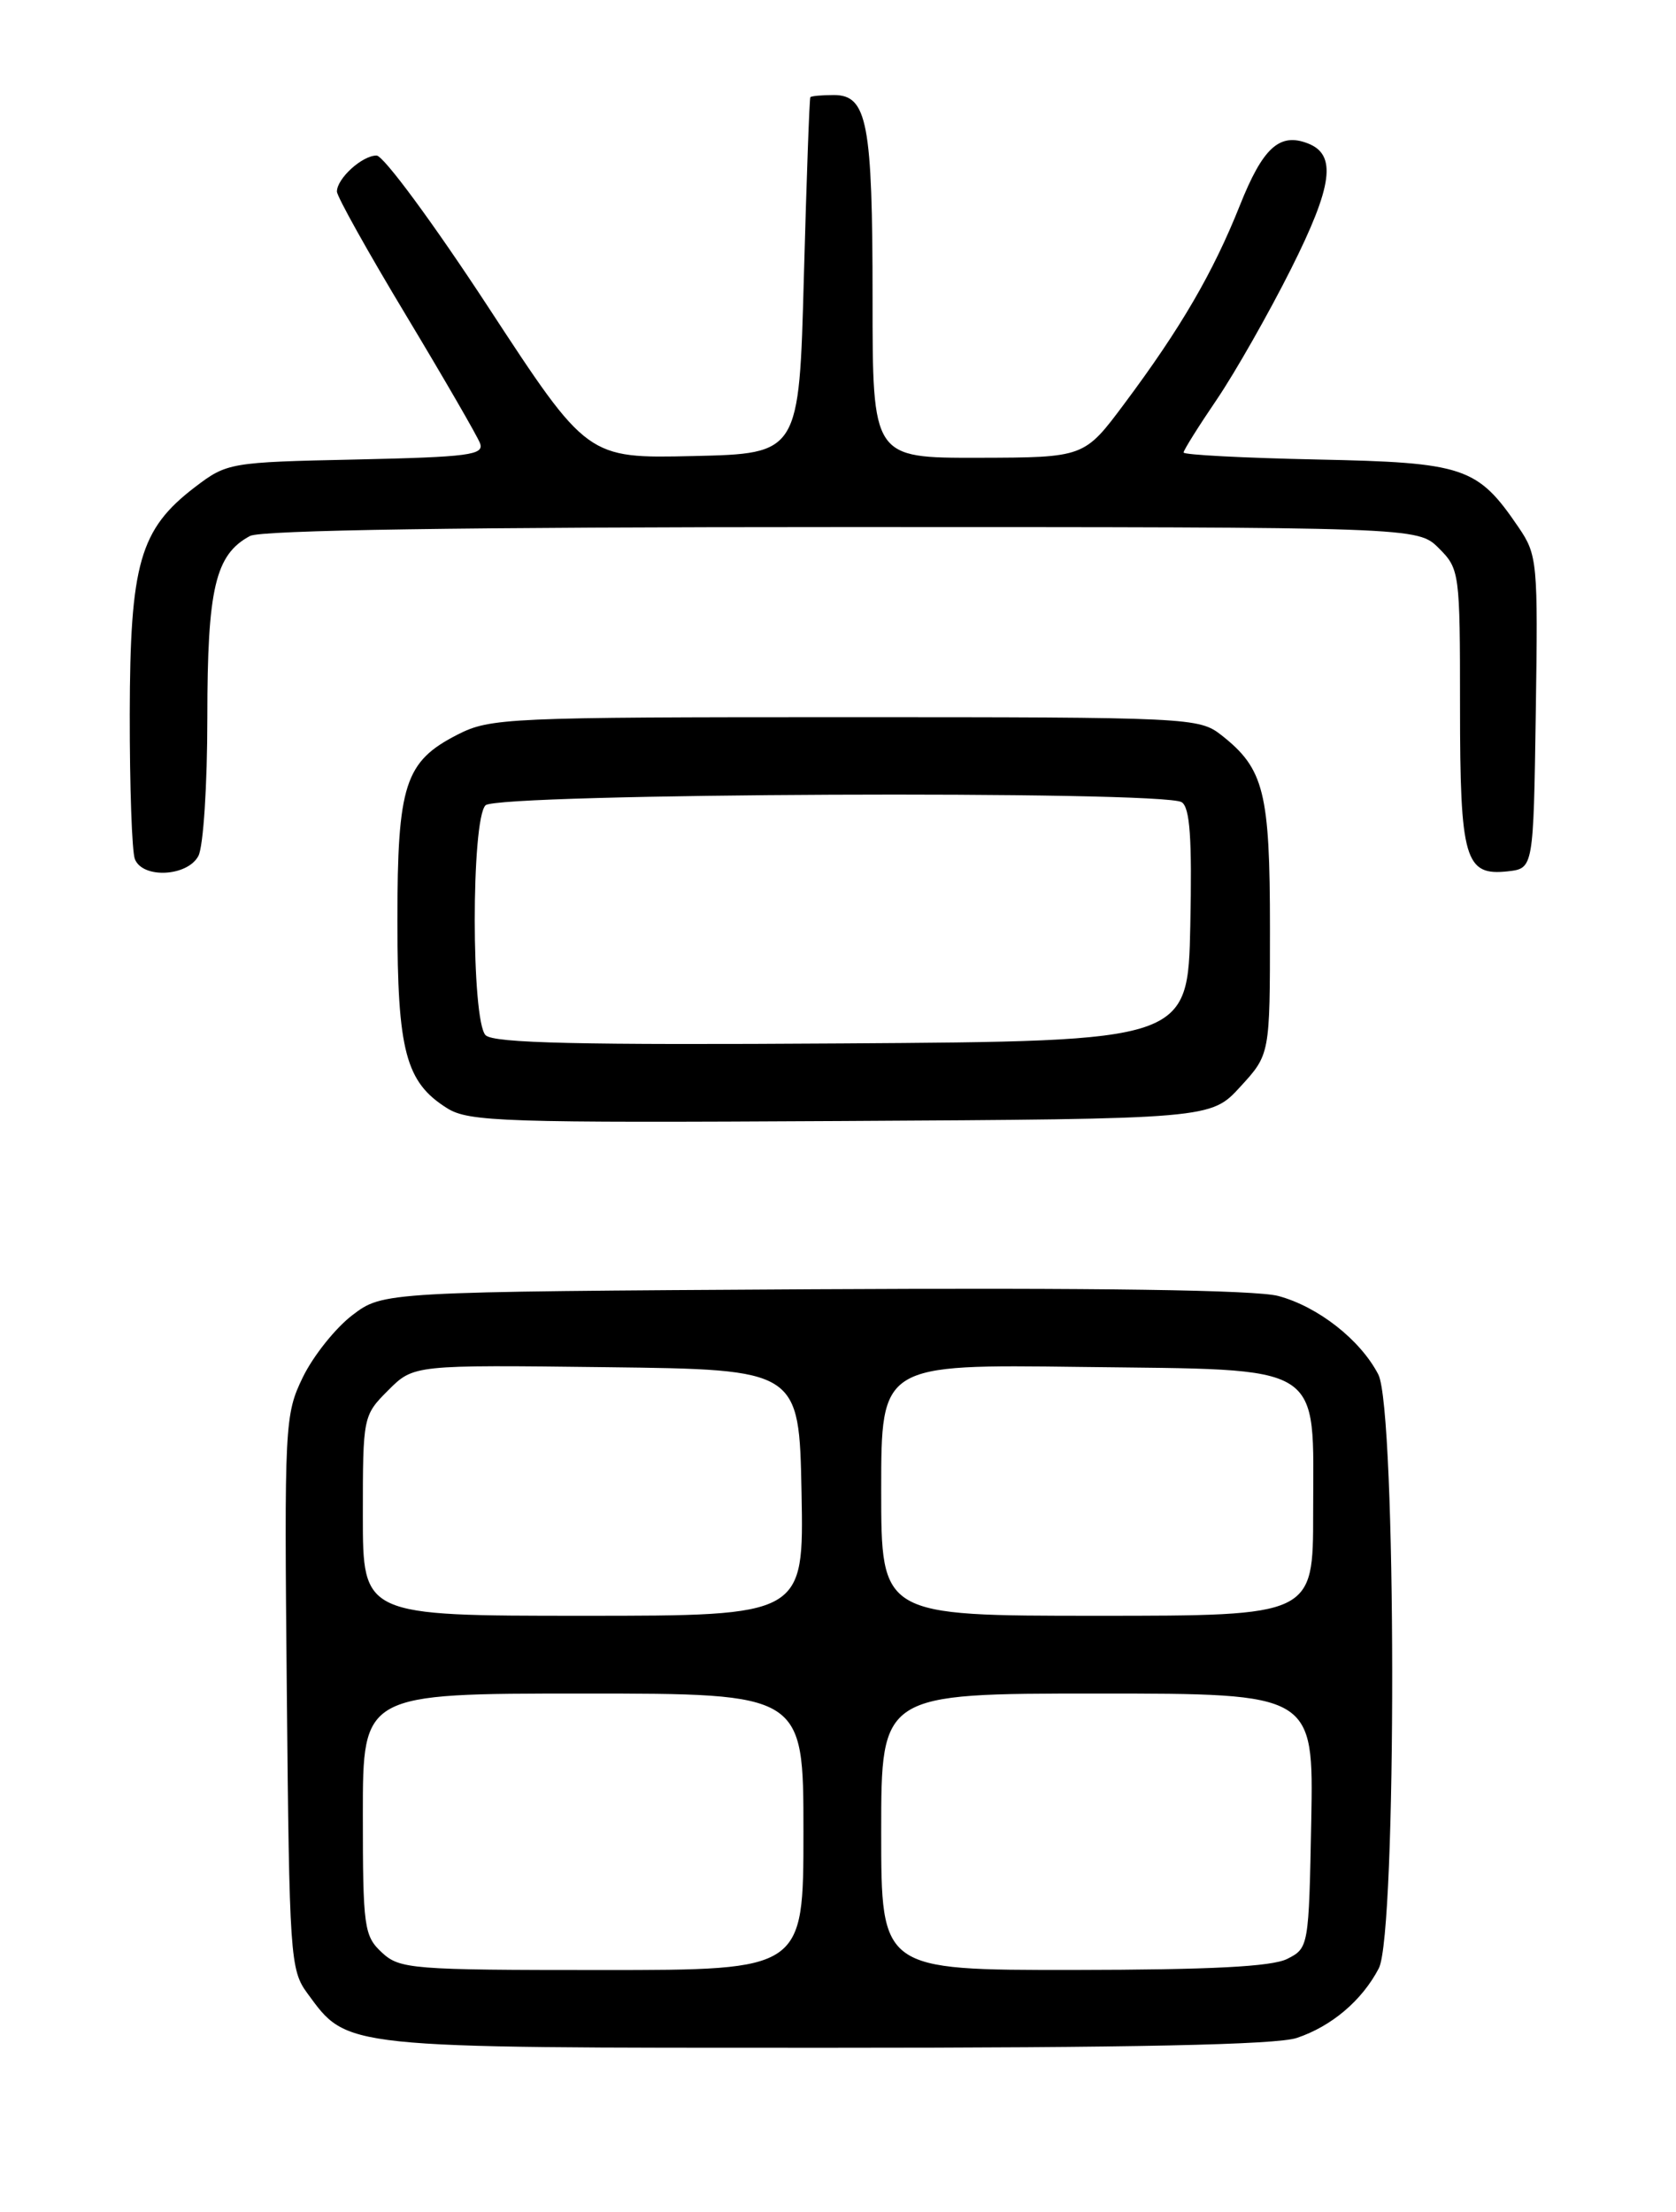 <?xml version="1.0" encoding="UTF-8" standalone="no"?>
<!DOCTYPE svg PUBLIC "-//W3C//DTD SVG 1.1//EN" "http://www.w3.org/Graphics/SVG/1.1/DTD/svg11.dtd" >
<svg xmlns="http://www.w3.org/2000/svg" xmlns:xlink="http://www.w3.org/1999/xlink" version="1.1" viewBox="0 0 194 256">
 <g >
 <path fill="currentColor"
d=" M 150.10 235.86 C 154.14 234.51 157.66 231.52 159.60 227.80 C 161.70 223.76 161.65 163.15 159.54 159.07 C 157.47 155.07 152.58 151.23 147.97 149.99 C 145.36 149.29 127.09 149.03 94.18 149.21 C 44.34 149.50 44.34 149.50 40.77 152.22 C 38.81 153.72 36.24 156.95 35.05 159.40 C 32.96 163.71 32.90 164.81 33.20 195.85 C 33.49 226.40 33.59 227.99 35.57 230.68 C 40.29 237.11 39.25 237.00 95.60 237.00 C 131.16 237.00 147.74 236.65 150.10 235.86 Z  M 143.58 125.76 C 147.00 122.03 147.00 122.03 147.00 107.47 C 147.00 91.67 146.32 88.97 141.39 85.09 C 138.79 83.05 137.79 83.00 97.83 83.00 C 58.83 83.00 56.74 83.09 52.98 85.01 C 46.86 88.13 46.00 90.78 46.00 106.55 C 46.00 121.63 46.96 125.26 51.76 128.26 C 54.26 129.83 58.31 129.96 97.33 129.74 C 140.16 129.50 140.16 129.50 143.58 125.76 Z  M 22.96 99.07 C 23.54 97.99 24.00 90.83 24.00 83.02 C 24.00 68.10 24.92 64.18 28.94 62.03 C 30.21 61.35 53.71 61.00 97.48 61.00 C 164.09 61.00 164.09 61.00 166.55 63.45 C 168.95 65.85 169.00 66.26 169.00 81.76 C 169.00 99.48 169.56 101.40 174.55 100.84 C 177.50 100.50 177.50 100.50 177.77 82.43 C 178.03 65.06 177.96 64.23 175.77 61.02 C 171.02 54.04 169.53 53.53 152.43 53.18 C 143.94 53.00 137.00 52.64 137.00 52.37 C 137.00 52.11 138.74 49.33 140.87 46.20 C 142.99 43.06 146.85 36.28 149.44 31.12 C 154.28 21.48 154.76 17.89 151.37 16.59 C 148.10 15.33 146.17 17.10 143.51 23.79 C 140.41 31.56 136.68 37.97 130.14 46.73 C 125.50 52.95 125.50 52.95 113.25 52.98 C 101.00 53.00 101.00 53.00 101.00 34.57 C 101.00 14.19 100.39 11.00 96.52 11.00 C 95.14 11.00 93.91 11.11 93.80 11.25 C 93.69 11.39 93.36 20.72 93.05 32.00 C 92.50 52.50 92.50 52.50 80.24 52.78 C 67.98 53.06 67.98 53.06 56.51 35.53 C 50.20 25.89 44.39 18.00 43.59 18.00 C 41.92 18.00 39.00 20.66 39.00 22.17 C 39.00 22.74 42.59 29.17 46.98 36.46 C 51.37 43.76 55.23 50.43 55.56 51.29 C 56.08 52.66 54.29 52.89 41.25 53.18 C 26.58 53.49 26.28 53.55 22.56 56.38 C 16.18 61.26 15.05 65.20 15.02 82.67 C 15.01 91.01 15.27 98.55 15.61 99.42 C 16.49 101.71 21.68 101.46 22.96 99.07 Z  M 44.19 225.96 C 42.14 224.05 42.00 223.04 42.00 209.96 C 42.00 196.00 42.00 196.00 67.50 196.00 C 93.00 196.00 93.00 196.00 93.00 212.00 C 93.00 228.00 93.00 228.00 69.69 228.00 C 47.61 228.00 46.26 227.89 44.19 225.96 Z  M 102.00 212.00 C 102.00 196.00 102.00 196.00 127.03 196.00 C 152.05 196.00 152.05 196.00 151.78 210.72 C 151.50 225.30 151.48 225.46 149.00 226.71 C 147.21 227.61 140.16 227.97 124.25 227.99 C 102.00 228.00 102.00 228.00 102.00 212.00 Z  M 42.00 175.42 C 42.00 163.94 42.02 163.82 44.94 160.90 C 47.88 157.96 47.88 157.96 70.19 158.23 C 92.50 158.50 92.50 158.50 92.78 172.75 C 93.05 187.00 93.05 187.00 67.53 187.00 C 42.00 187.00 42.00 187.00 42.00 175.42 Z  M 102.00 172.45 C 102.00 157.90 102.00 157.90 125.09 158.20 C 153.74 158.57 152.00 157.48 152.00 175.11 C 152.00 187.00 152.00 187.00 127.00 187.00 C 102.00 187.00 102.00 187.00 102.00 172.45 Z  M 56.21 119.81 C 54.54 118.14 54.53 94.87 56.20 93.20 C 57.60 91.80 134.60 91.46 136.78 92.84 C 137.74 93.45 137.99 97.01 137.78 107.08 C 137.50 120.50 137.50 120.50 97.46 120.76 C 67.15 120.96 57.13 120.73 56.21 119.81 Z "/>
</g>
</svg>